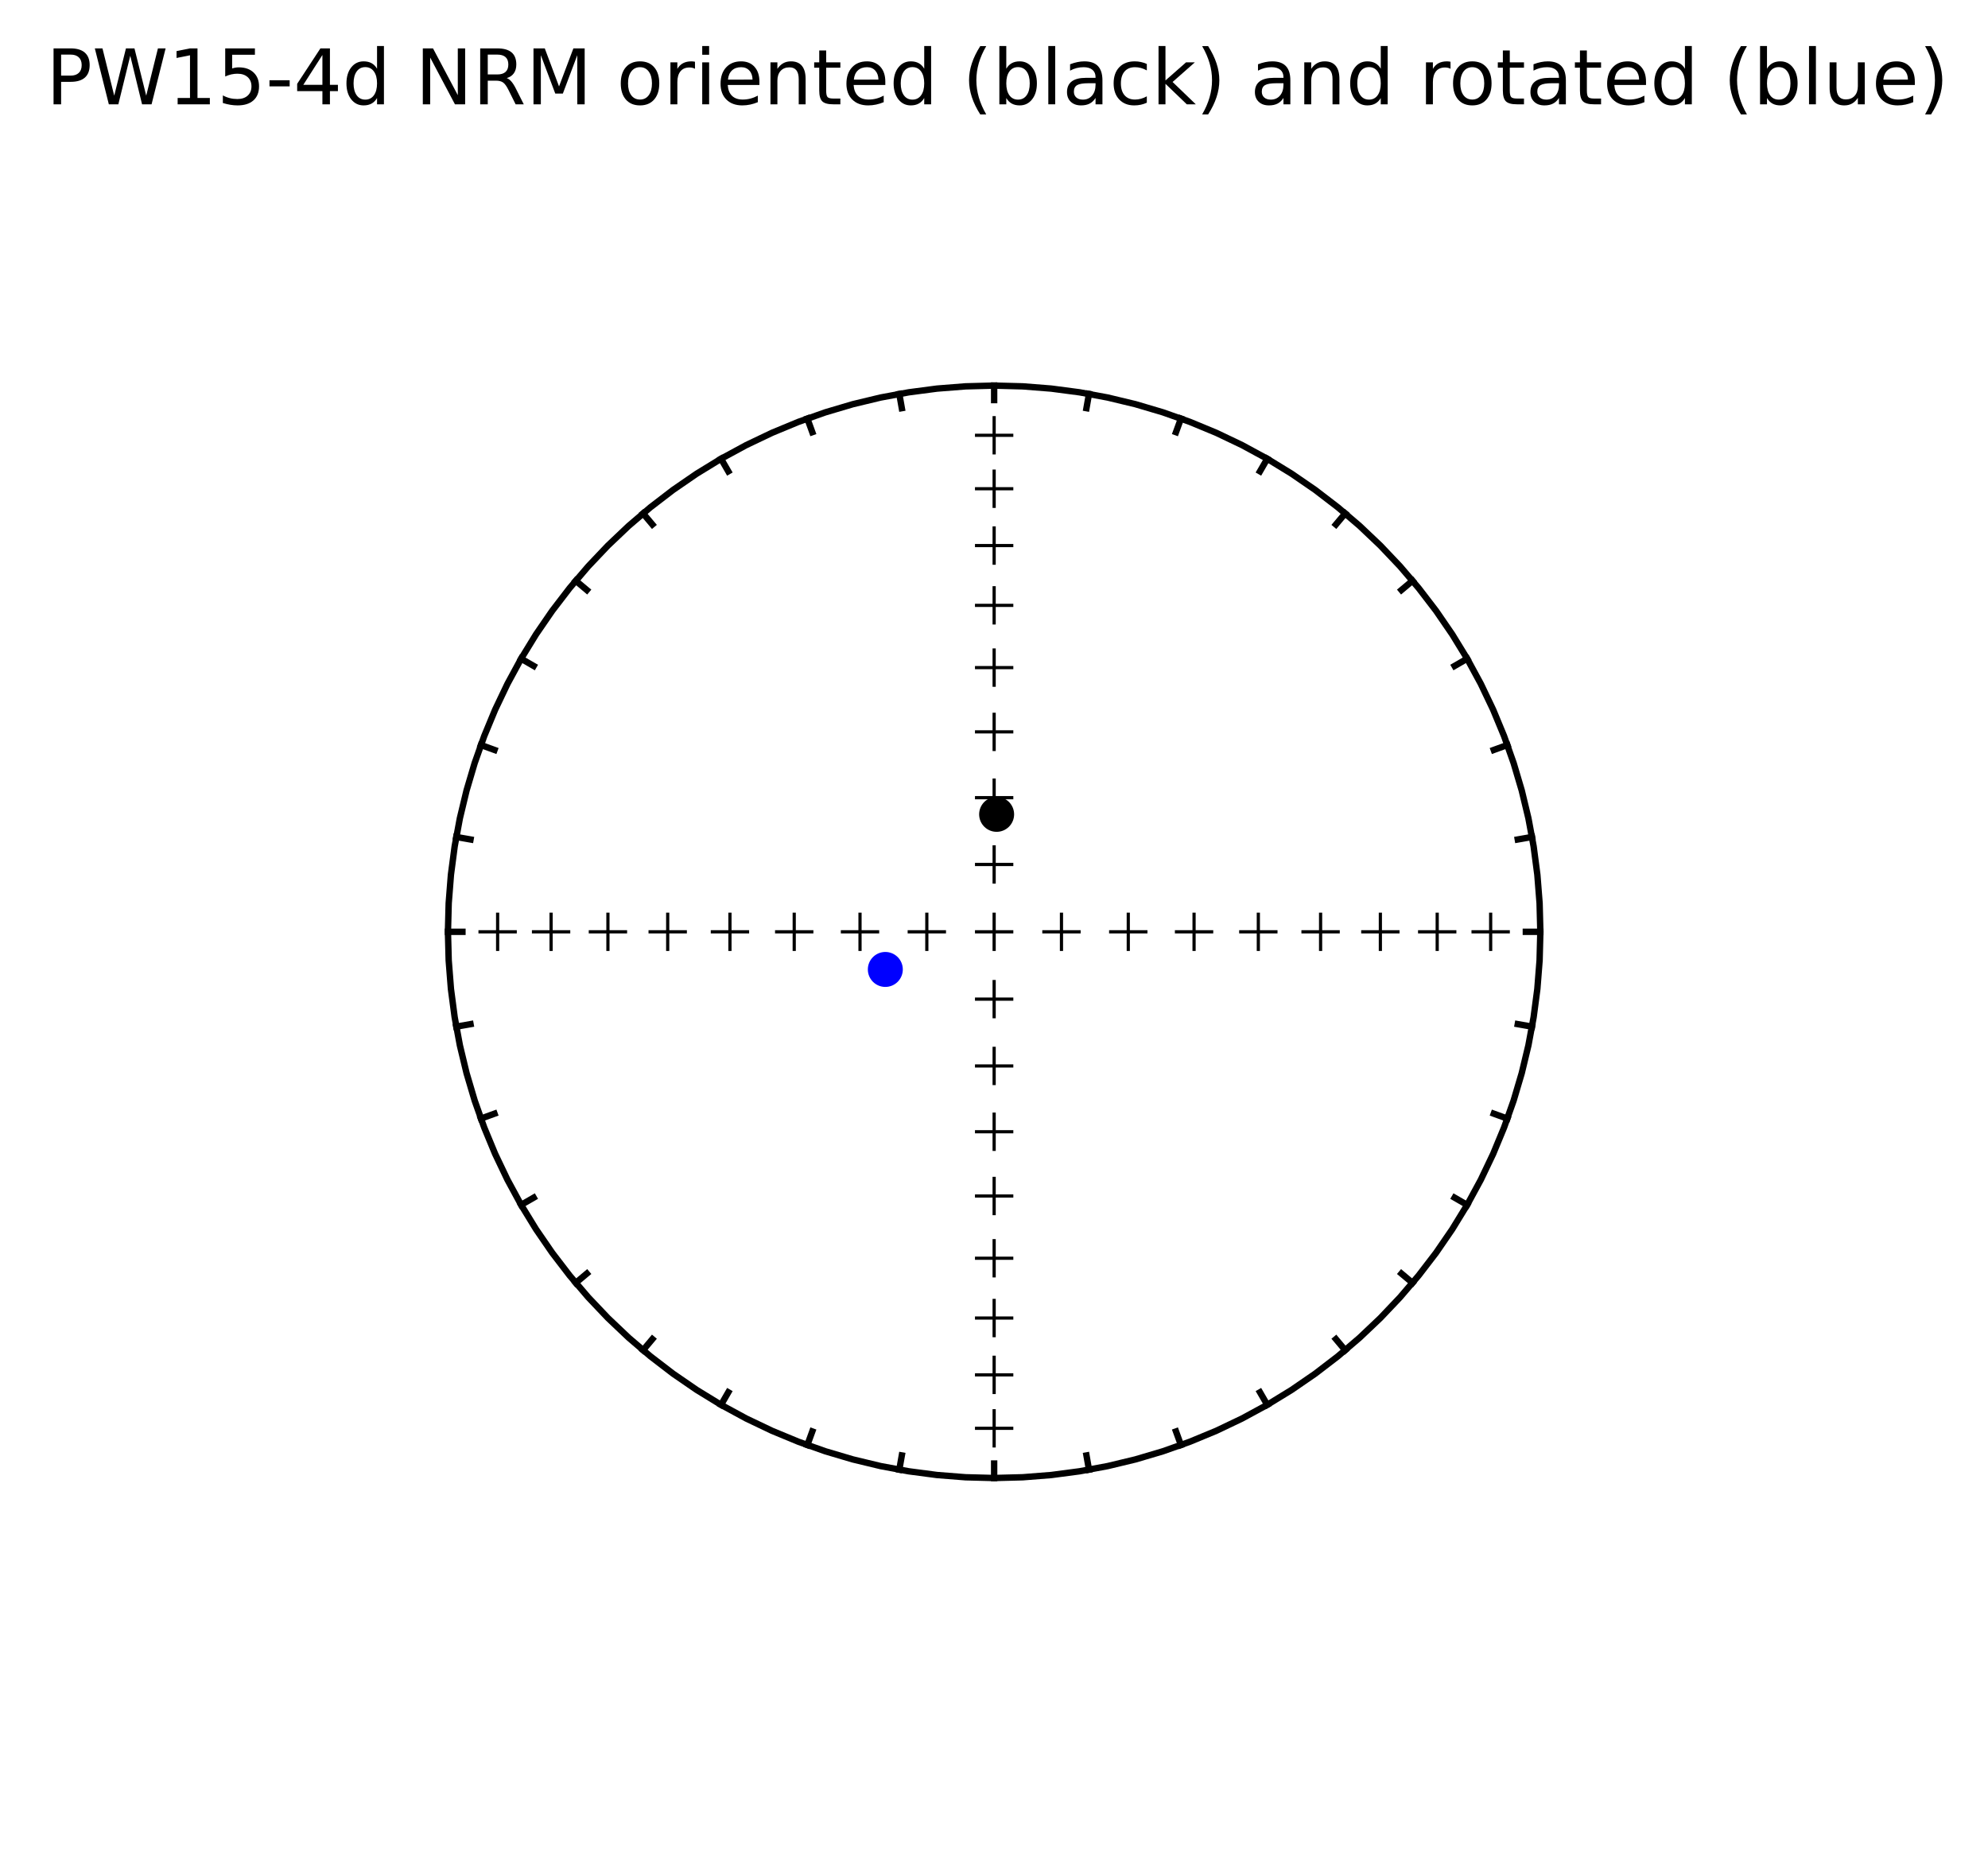<?xml version="1.0" encoding="utf-8" standalone="no"?>
<!DOCTYPE svg PUBLIC "-//W3C//DTD SVG 1.1//EN"
  "http://www.w3.org/Graphics/SVG/1.1/DTD/svg11.dtd">
<!-- Created with matplotlib (http://matplotlib.org/) -->
<svg height="291pt" version="1.1" viewBox="0 0 311 291" width="311pt" xmlns="http://www.w3.org/2000/svg" xmlns:xlink="http://www.w3.org/1999/xlink">
 <defs>
  <style type="text/css">
*{stroke-linecap:butt;stroke-linejoin:round;}
  </style>
 </defs>
 <g id="figure_1">
  <g id="patch_1">
   <path d="
M0 291.096
L311.046 291.096
L311.046 0
L0 0
z
" style="fill:none;"/>
  </g>
  <g id="axes_1">
   <g id="PathCollection_1">
    <defs>
     <path d="
M0 2.236
C0.593 2.236 1.162 2 1.581 1.581
C2 1.162 2.236 0.593 2.236 0
C2.236 -0.593 2 -1.162 1.581 -1.581
C1.162 -2 0.593 -2.236 0 -2.236
C-0.593 -2.236 -1.162 -2 -1.581 -1.581
C-2 -1.162 -2.236 -0.593 -2.236 0
C-2.236 0.593 -2 1.162 -1.581 1.581
C-1.162 2 -0.593 2.236 0 2.236
z
" id="m8d6afaa045" style="stroke:#000000;"/>
    </defs>
    <g clip-path="url(#pf6dc1569cc)">
     <use style="stroke:#000000;" x="155.911" xlink:href="#m8d6afaa045" y="127.392"/>
    </g>
   </g>
   <g id="PathCollection_2">
    <defs>
     <path d="
M0 2.236
C0.593 2.236 1.162 2 1.581 1.581
C2 1.162 2.236 0.593 2.236 0
C2.236 -0.593 2 -1.162 1.581 -1.581
C1.162 -2 0.593 -2.236 0 -2.236
C-0.593 -2.236 -1.162 -2 -1.581 -1.581
C-2 -1.162 -2.236 -0.593 -2.236 0
C-2.236 0.593 -2 1.162 -1.581 1.581
C-1.162 2 -0.593 2.236 0 2.236
z
" id="m36ab973de9" style="stroke:#0000ff;"/>
    </defs>
    <g clip-path="url(#pf6dc1569cc)">
     <use style="fill:#0000ff;stroke:#0000ff;" x="138.499" xlink:href="#m36ab973de9" y="151.656"/>
    </g>
   </g>
   <g id="line2d_1">
    <path clip-path="url(#pf6dc1569cc)" d="
M155.523 60.322
L159.995 60.439
L164.454 60.79
L168.89 61.373
L173.288 62.189
L177.638 63.233
L181.927 64.504
L186.144 65.997
L190.277 67.709
L194.315 69.635
L198.246 71.769
L202.06 74.106
L205.747 76.64
L209.296 79.364
L212.698 82.269
L215.943 85.348
L219.022 88.593
L221.927 91.995
L224.651 95.544
L227.184 99.231
L229.522 103.045
L231.656 106.976
L233.582 111.014
L235.294 115.147
L236.787 119.364
L238.058 123.653
L239.102 128.003
L239.917 132.401
L240.501 136.837
L240.852 141.296
L240.969 145.768
L240.852 150.24
L240.501 154.7
L239.917 159.135
L239.102 163.533
L238.058 167.883
L236.787 172.173
L235.294 176.389
L233.582 180.522
L231.656 184.56
L229.522 188.491
L227.184 192.306
L224.651 195.992
L221.927 199.541
L219.022 202.943
L215.943 206.188
L212.698 209.267
L209.296 212.173
L205.747 214.896
L202.06 217.43
L198.246 219.767
L194.315 221.902
L190.277 223.828
L186.144 225.539
L181.927 227.033
L177.638 228.303
L173.288 229.348
L168.89 230.163
L164.454 230.747
L159.995 231.098
L155.523 231.215
L151.051 231.098
L146.591 230.747
L142.156 230.163
L137.757 229.348
L133.408 228.303
L129.118 227.033
L124.901 225.539
L120.769 223.828
L116.731 221.902
L112.799 219.767
L108.985 217.43
L105.299 214.896
L101.749 212.173
L98.348 209.267
L95.103 206.188
L92.024 202.943
L89.118 199.541
L86.395 195.992
L83.861 192.306
L81.524 188.491
L79.389 184.56
L77.463 180.522
L75.751 176.389
L74.258 172.173
L72.988 167.883
L71.943 163.533
L71.128 159.135
L70.544 154.7
L70.193 150.24
L70.076 145.768
L70.193 141.296
L70.544 136.837
L71.128 132.401
L71.943 128.003
L72.988 123.653
L74.258 119.364
L75.751 115.147
L77.463 111.014
L79.389 106.976
L81.524 103.045
L83.861 99.231
L86.395 95.544
L89.118 91.995
L92.024 88.593
L95.103 85.348
L98.348 82.269
L101.749 79.364
L105.299 76.64
L108.985 74.106
L112.799 71.769
L116.731 69.635
L120.769 67.709
L124.901 65.997
L129.118 64.504
L133.408 63.233
L137.757 62.189
L142.156 61.373
L146.591 60.79
L151.051 60.439
L155.523 60.322
L155.523 60.322" style="fill:none;stroke:#000000;stroke-linecap:square;"/>
   </g>
   <g id="line2d_2">
    <defs>
     <path d="
M-3 0
L3 0
M0 3
L0 -3" id="m9d0eee4805" style="stroke:#000000;stroke-width:0.5;"/>
    </defs>
    <g clip-path="url(#pf6dc1569cc)">
     <use style="stroke:#000000;stroke-width:0.5;" x="155.523" xlink:href="#m9d0eee4805" y="68.094"/>
     <use style="stroke:#000000;stroke-width:0.5;" x="155.523" xlink:href="#m9d0eee4805" y="76.457"/>
     <use style="stroke:#000000;stroke-width:0.5;" x="155.523" xlink:href="#m9d0eee4805" y="85.348"/>
     <use style="stroke:#000000;stroke-width:0.5;" x="155.523" xlink:href="#m9d0eee4805" y="94.699"/>
     <use style="stroke:#000000;stroke-width:0.5;" x="155.523" xlink:href="#m9d0eee4805" y="104.438"/>
     <use style="stroke:#000000;stroke-width:0.5;" x="155.523" xlink:href="#m9d0eee4805" y="114.492"/>
     <use style="stroke:#000000;stroke-width:0.5;" x="155.523" xlink:href="#m9d0eee4805" y="124.785"/>
     <use style="stroke:#000000;stroke-width:0.5;" x="155.523" xlink:href="#m9d0eee4805" y="135.236"/>
     <use style="stroke:#000000;stroke-width:0.5;" x="155.523" xlink:href="#m9d0eee4805" y="145.768"/>
    </g>
   </g>
   <g id="line2d_3">
    <g clip-path="url(#pf6dc1569cc)">
     <use style="stroke:#000000;stroke-width:0.5;" x="233.197" xlink:href="#m9d0eee4805" y="145.768"/>
     <use style="stroke:#000000;stroke-width:0.5;" x="224.834" xlink:href="#m9d0eee4805" y="145.768"/>
     <use style="stroke:#000000;stroke-width:0.5;" x="215.943" xlink:href="#m9d0eee4805" y="145.768"/>
     <use style="stroke:#000000;stroke-width:0.5;" x="206.592" xlink:href="#m9d0eee4805" y="145.768"/>
     <use style="stroke:#000000;stroke-width:0.5;" x="196.852" xlink:href="#m9d0eee4805" y="145.768"/>
     <use style="stroke:#000000;stroke-width:0.5;" x="186.798" xlink:href="#m9d0eee4805" y="145.768"/>
     <use style="stroke:#000000;stroke-width:0.5;" x="176.506" xlink:href="#m9d0eee4805" y="145.768"/>
     <use style="stroke:#000000;stroke-width:0.5;" x="166.055" xlink:href="#m9d0eee4805" y="145.768"/>
    </g>
   </g>
   <g id="line2d_4">
    <g clip-path="url(#pf6dc1569cc)">
     <use style="stroke:#000000;stroke-width:0.5;" x="155.523" xlink:href="#m9d0eee4805" y="223.442"/>
     <use style="stroke:#000000;stroke-width:0.5;" x="155.523" xlink:href="#m9d0eee4805" y="215.079"/>
     <use style="stroke:#000000;stroke-width:0.5;" x="155.523" xlink:href="#m9d0eee4805" y="206.188"/>
     <use style="stroke:#000000;stroke-width:0.5;" x="155.523" xlink:href="#m9d0eee4805" y="196.837"/>
     <use style="stroke:#000000;stroke-width:0.5;" x="155.523" xlink:href="#m9d0eee4805" y="187.098"/>
     <use style="stroke:#000000;stroke-width:0.5;" x="155.523" xlink:href="#m9d0eee4805" y="177.044"/>
     <use style="stroke:#000000;stroke-width:0.5;" x="155.523" xlink:href="#m9d0eee4805" y="166.752"/>
     <use style="stroke:#000000;stroke-width:0.5;" x="155.523" xlink:href="#m9d0eee4805" y="156.3"/>
    </g>
   </g>
   <g id="line2d_5">
    <g clip-path="url(#pf6dc1569cc)">
     <use style="stroke:#000000;stroke-width:0.5;" x="77.848" xlink:href="#m9d0eee4805" y="145.768"/>
     <use style="stroke:#000000;stroke-width:0.5;" x="86.212" xlink:href="#m9d0eee4805" y="145.768"/>
     <use style="stroke:#000000;stroke-width:0.5;" x="95.103" xlink:href="#m9d0eee4805" y="145.768"/>
     <use style="stroke:#000000;stroke-width:0.5;" x="104.454" xlink:href="#m9d0eee4805" y="145.768"/>
     <use style="stroke:#000000;stroke-width:0.5;" x="114.193" xlink:href="#m9d0eee4805" y="145.768"/>
     <use style="stroke:#000000;stroke-width:0.5;" x="124.247" xlink:href="#m9d0eee4805" y="145.768"/>
     <use style="stroke:#000000;stroke-width:0.5;" x="134.539" xlink:href="#m9d0eee4805" y="145.768"/>
     <use style="stroke:#000000;stroke-width:0.5;" x="144.991" xlink:href="#m9d0eee4805" y="145.768"/>
    </g>
   </g>
   <g id="line2d_6">
    <path clip-path="url(#pf6dc1569cc)" d="
M155.523 60.322
L155.523 61.07
L155.523 61.826
L155.523 62.587" style="fill:none;stroke:#000000;stroke-linecap:square;"/>
   </g>
   <g id="line2d_7">
    <path clip-path="url(#pf6dc1569cc)" d="
M170.36 61.62
L170.23 62.357
L170.099 63.101
L169.967 63.851" style="fill:none;stroke:#000000;stroke-linecap:square;"/>
   </g>
   <g id="line2d_8">
    <path clip-path="url(#pf6dc1569cc)" d="
M184.747 65.475
L184.491 66.178
L184.233 66.888
L183.972 67.604" style="fill:none;stroke:#000000;stroke-linecap:square;"/>
   </g>
   <g id="line2d_9">
    <path clip-path="url(#pf6dc1569cc)" d="
M198.246 71.769
L197.872 72.418
L197.494 73.072
L197.113 73.732" style="fill:none;stroke:#000000;stroke-linecap:square;"/>
   </g>
   <g id="line2d_10">
    <path clip-path="url(#pf6dc1569cc)" d="
M210.447 80.312
L209.965 80.886
L209.48 81.465
L208.99 82.048" style="fill:none;stroke:#000000;stroke-linecap:square;"/>
   </g>
   <g id="line2d_11">
    <path clip-path="url(#pf6dc1569cc)" d="
M220.979 90.844
L220.405 91.326
L219.826 91.811
L219.243 92.301" style="fill:none;stroke:#000000;stroke-linecap:square;"/>
   </g>
   <g id="line2d_12">
    <path clip-path="url(#pf6dc1569cc)" d="
M229.522 103.045
L228.873 103.419
L228.219 103.797
L227.559 104.178" style="fill:none;stroke:#000000;stroke-linecap:square;"/>
   </g>
   <g id="line2d_13">
    <path clip-path="url(#pf6dc1569cc)" d="
M235.816 116.544
L235.113 116.8
L234.403 117.058
L233.687 117.319" style="fill:none;stroke:#000000;stroke-linecap:square;"/>
   </g>
   <g id="line2d_14">
    <path clip-path="url(#pf6dc1569cc)" d="
M239.671 130.93
L238.934 131.061
L238.19 131.192
L237.44 131.324" style="fill:none;stroke:#000000;stroke-linecap:square;"/>
   </g>
   <g id="line2d_15">
    <path clip-path="url(#pf6dc1569cc)" d="
M240.969 145.768
L240.221 145.768
L239.465 145.768
L238.703 145.768" style="fill:none;stroke:#000000;stroke-linecap:square;"/>
   </g>
   <g id="line2d_16">
    <path clip-path="url(#pf6dc1569cc)" d="
M239.671 160.606
L238.934 160.476
L238.19 160.345
L237.44 160.212" style="fill:none;stroke:#000000;stroke-linecap:square;"/>
   </g>
   <g id="line2d_17">
    <path clip-path="url(#pf6dc1569cc)" d="
M235.816 174.993
L235.113 174.736
L234.403 174.478
L233.687 174.218" style="fill:none;stroke:#000000;stroke-linecap:square;"/>
   </g>
   <g id="line2d_18">
    <path clip-path="url(#pf6dc1569cc)" d="
M229.522 188.491
L228.873 188.117
L228.219 187.739
L227.559 187.358" style="fill:none;stroke:#000000;stroke-linecap:square;"/>
   </g>
   <g id="line2d_19">
    <path clip-path="url(#pf6dc1569cc)" d="
M220.979 200.692
L220.405 200.211
L219.826 199.725
L219.243 199.236" style="fill:none;stroke:#000000;stroke-linecap:square;"/>
   </g>
   <g id="line2d_20">
    <path clip-path="url(#pf6dc1569cc)" d="
M210.447 211.224
L209.965 210.65
L209.48 210.072
L208.99 209.488" style="fill:none;stroke:#000000;stroke-linecap:square;"/>
   </g>
   <g id="line2d_21">
    <path clip-path="url(#pf6dc1569cc)" d="
M198.246 219.767
L197.872 219.119
L197.494 218.464
L197.113 217.805" style="fill:none;stroke:#000000;stroke-linecap:square;"/>
   </g>
   <g id="line2d_22">
    <path clip-path="url(#pf6dc1569cc)" d="
M184.747 226.062
L184.491 225.358
L184.233 224.648
L183.972 223.932" style="fill:none;stroke:#000000;stroke-linecap:square;"/>
   </g>
   <g id="line2d_23">
    <path clip-path="url(#pf6dc1569cc)" d="
M170.36 229.917
L170.23 229.179
L170.099 228.435
L169.967 227.685" style="fill:none;stroke:#000000;stroke-linecap:square;"/>
   </g>
   <g id="line2d_24">
    <path clip-path="url(#pf6dc1569cc)" d="
M155.523 231.215
L155.523 230.466
L155.523 229.711
L155.523 228.949" style="fill:none;stroke:#000000;stroke-linecap:square;"/>
   </g>
   <g id="line2d_25">
    <path clip-path="url(#pf6dc1569cc)" d="
M140.685 229.917
L140.815 229.179
L140.946 228.435
L141.079 227.685" style="fill:none;stroke:#000000;stroke-linecap:square;"/>
   </g>
   <g id="line2d_26">
    <path clip-path="url(#pf6dc1569cc)" d="
M126.298 226.062
L126.554 225.358
L126.813 224.648
L127.073 223.932" style="fill:none;stroke:#000000;stroke-linecap:square;"/>
   </g>
   <g id="line2d_27">
    <path clip-path="url(#pf6dc1569cc)" d="
M112.799 219.767
L113.174 219.119
L113.552 218.464
L113.932 217.805" style="fill:none;stroke:#000000;stroke-linecap:square;"/>
   </g>
   <g id="line2d_28">
    <path clip-path="url(#pf6dc1569cc)" d="
M100.599 211.224
L101.08 210.65
L101.566 210.072
L102.055 209.488" style="fill:none;stroke:#000000;stroke-linecap:square;"/>
   </g>
   <g id="line2d_29">
    <path clip-path="url(#pf6dc1569cc)" d="
M90.067 200.692
L90.641 200.211
L91.219 199.725
L91.803 199.236" style="fill:none;stroke:#000000;stroke-linecap:square;"/>
   </g>
   <g id="line2d_30">
    <path clip-path="url(#pf6dc1569cc)" d="
M81.524 188.491
L82.172 188.117
L82.827 187.739
L83.486 187.358" style="fill:none;stroke:#000000;stroke-linecap:square;"/>
   </g>
   <g id="line2d_31">
    <path clip-path="url(#pf6dc1569cc)" d="
M75.229 174.993
L75.933 174.736
L76.643 174.478
L77.359 174.218" style="fill:none;stroke:#000000;stroke-linecap:square;"/>
   </g>
   <g id="line2d_32">
    <path clip-path="url(#pf6dc1569cc)" d="
M71.374 160.606
L72.112 160.476
L72.856 160.345
L73.606 160.212" style="fill:none;stroke:#000000;stroke-linecap:square;"/>
   </g>
   <g id="line2d_33">
    <path clip-path="url(#pf6dc1569cc)" d="
M70.076 145.768
L70.825 145.768
L71.58 145.768
L72.342 145.768" style="fill:none;stroke:#000000;stroke-linecap:square;"/>
   </g>
   <g id="line2d_34">
    <path clip-path="url(#pf6dc1569cc)" d="
M71.374 130.93
L72.112 131.061
L72.856 131.192
L73.606 131.324" style="fill:none;stroke:#000000;stroke-linecap:square;"/>
   </g>
   <g id="line2d_35">
    <path clip-path="url(#pf6dc1569cc)" d="
M75.229 116.544
L75.933 116.8
L76.643 117.058
L77.359 117.319" style="fill:none;stroke:#000000;stroke-linecap:square;"/>
   </g>
   <g id="line2d_36">
    <path clip-path="url(#pf6dc1569cc)" d="
M81.524 103.045
L82.172 103.419
L82.827 103.797
L83.486 104.178" style="fill:none;stroke:#000000;stroke-linecap:square;"/>
   </g>
   <g id="line2d_37">
    <path clip-path="url(#pf6dc1569cc)" d="
M90.067 90.844
L90.641 91.326
L91.219 91.811
L91.803 92.301" style="fill:none;stroke:#000000;stroke-linecap:square;"/>
   </g>
   <g id="line2d_38">
    <path clip-path="url(#pf6dc1569cc)" d="
M100.599 80.312
L101.08 80.886
L101.566 81.465
L102.055 82.048" style="fill:none;stroke:#000000;stroke-linecap:square;"/>
   </g>
   <g id="line2d_39">
    <path clip-path="url(#pf6dc1569cc)" d="
M112.799 71.769
L113.174 72.418
L113.552 73.072
L113.932 73.732" style="fill:none;stroke:#000000;stroke-linecap:square;"/>
   </g>
   <g id="line2d_40">
    <path clip-path="url(#pf6dc1569cc)" d="
M126.298 65.475
L126.554 66.178
L126.813 66.888
L127.073 67.604" style="fill:none;stroke:#000000;stroke-linecap:square;"/>
   </g>
   <g id="line2d_41">
    <path clip-path="url(#pf6dc1569cc)" d="
M140.685 61.62
L140.815 62.357
L140.946 63.101
L141.079 63.851" style="fill:none;stroke:#000000;stroke-linecap:square;"/>
   </g>
   <g id="text_1">
    <!-- PW15-4d NRM oriented (black) and rotated (blue) -->
    <defs>
     <path id="BitstreamVeraSans-Roman-20"/>
     <path d="
M8.016 75.875
L15.828 75.875
Q23.141 64.359 26.781 53.312
Q30.422 42.281 30.422 31.391
Q30.422 20.453 26.781 9.375
Q23.141 -1.703 15.828 -13.188
L8.016 -13.188
Q14.5 -2 17.703 9.062
Q20.906 20.125 20.906 31.391
Q20.906 42.672 17.703 53.656
Q14.5 64.656 8.016 75.875" id="BitstreamVeraSans-Roman-29"/>
     <path d="
M31 75.875
Q24.469 64.656 21.281 53.656
Q18.109 42.672 18.109 31.391
Q18.109 20.125 21.312 9.062
Q24.516 -2 31 -13.188
L23.188 -13.188
Q15.875 -1.703 12.234 9.375
Q8.594 20.453 8.594 31.391
Q8.594 42.281 12.203 53.312
Q15.828 64.359 23.188 75.875
z
" id="BitstreamVeraSans-Roman-28"/>
     <path d="
M9.812 72.906
L24.516 72.906
L43.109 23.297
L61.812 72.906
L76.516 72.906
L76.516 0
L66.891 0
L66.891 64.016
L48.094 14.016
L38.188 14.016
L19.391 64.016
L19.391 0
L9.812 0
z
" id="BitstreamVeraSans-Roman-4d"/>
     <path d="
M9.422 54.688
L18.406 54.688
L18.406 0
L9.422 0
z

M9.422 75.984
L18.406 75.984
L18.406 64.594
L9.422 64.594
z
" id="BitstreamVeraSans-Roman-69"/>
     <path d="
M56.203 29.594
L56.203 25.203
L14.891 25.203
Q15.484 15.922 20.484 11.062
Q25.484 6.203 34.422 6.203
Q39.594 6.203 44.453 7.469
Q49.312 8.734 54.109 11.281
L54.109 2.781
Q49.266 0.734 44.188 -0.344
Q39.109 -1.422 33.891 -1.422
Q20.797 -1.422 13.156 6.188
Q5.516 13.812 5.516 26.812
Q5.516 40.234 12.766 48.109
Q20.016 56 32.328 56
Q43.359 56 49.781 48.891
Q56.203 41.797 56.203 29.594
M47.219 32.234
Q47.125 39.594 43.094 43.984
Q39.062 48.391 32.422 48.391
Q24.906 48.391 20.391 44.141
Q15.875 39.891 15.188 32.172
z
" id="BitstreamVeraSans-Roman-65"/>
     <path d="
M45.406 46.391
L45.406 75.984
L54.391 75.984
L54.391 0
L45.406 0
L45.406 8.203
Q42.578 3.328 38.25 0.953
Q33.938 -1.422 27.875 -1.422
Q17.969 -1.422 11.734 6.484
Q5.516 14.406 5.516 27.297
Q5.516 40.188 11.734 48.094
Q17.969 56 27.875 56
Q33.938 56 38.25 53.625
Q42.578 51.266 45.406 46.391
M14.797 27.297
Q14.797 17.391 18.875 11.75
Q22.953 6.109 30.078 6.109
Q37.203 6.109 41.297 11.75
Q45.406 17.391 45.406 27.297
Q45.406 37.203 41.297 42.844
Q37.203 48.484 30.078 48.484
Q22.953 48.484 18.875 42.844
Q14.797 37.203 14.797 27.297" id="BitstreamVeraSans-Roman-64"/>
     <path d="
M34.281 27.484
Q23.391 27.484 19.188 25
Q14.984 22.516 14.984 16.5
Q14.984 11.719 18.141 8.906
Q21.297 6.109 26.703 6.109
Q34.188 6.109 38.703 11.406
Q43.219 16.703 43.219 25.484
L43.219 27.484
z

M52.203 31.203
L52.203 0
L43.219 0
L43.219 8.297
Q40.141 3.328 35.547 0.953
Q30.953 -1.422 24.312 -1.422
Q15.922 -1.422 10.953 3.297
Q6 8.016 6 15.922
Q6 25.141 12.172 29.828
Q18.359 34.516 30.609 34.516
L43.219 34.516
L43.219 35.406
Q43.219 41.609 39.141 45
Q35.062 48.391 27.688 48.391
Q23 48.391 18.547 47.266
Q14.109 46.141 10.016 43.891
L10.016 52.203
Q14.938 54.109 19.578 55.047
Q24.219 56 28.609 56
Q40.484 56 46.344 49.844
Q52.203 43.703 52.203 31.203" id="BitstreamVeraSans-Roman-61"/>
     <path d="
M48.781 52.594
L48.781 44.188
Q44.969 46.297 41.141 47.344
Q37.312 48.391 33.406 48.391
Q24.656 48.391 19.812 42.844
Q14.984 37.312 14.984 27.297
Q14.984 17.281 19.812 11.734
Q24.656 6.203 33.406 6.203
Q37.312 6.203 41.141 7.25
Q44.969 8.297 48.781 10.406
L48.781 2.094
Q45.016 0.344 40.984 -0.531
Q36.969 -1.422 32.422 -1.422
Q20.062 -1.422 12.781 6.344
Q5.516 14.109 5.516 27.297
Q5.516 40.672 12.859 48.328
Q20.219 56 33.016 56
Q37.156 56 41.109 55.141
Q45.062 54.297 48.781 52.594" id="BitstreamVeraSans-Roman-63"/>
     <path d="
M48.688 27.297
Q48.688 37.203 44.609 42.844
Q40.531 48.484 33.406 48.484
Q26.266 48.484 22.188 42.844
Q18.109 37.203 18.109 27.297
Q18.109 17.391 22.188 11.75
Q26.266 6.109 33.406 6.109
Q40.531 6.109 44.609 11.75
Q48.688 17.391 48.688 27.297
M18.109 46.391
Q20.953 51.266 25.266 53.625
Q29.594 56 35.594 56
Q45.562 56 51.781 48.094
Q58.016 40.188 58.016 27.297
Q58.016 14.406 51.781 6.484
Q45.562 -1.422 35.594 -1.422
Q29.594 -1.422 25.266 0.953
Q20.953 3.328 18.109 8.203
L18.109 0
L9.078 0
L9.078 75.984
L18.109 75.984
z
" id="BitstreamVeraSans-Roman-62"/>
     <path d="
M9.812 72.906
L23.094 72.906
L55.422 11.922
L55.422 72.906
L64.984 72.906
L64.984 0
L51.703 0
L19.391 60.984
L19.391 0
L9.812 0
z
" id="BitstreamVeraSans-Roman-4e"/>
     <path d="
M12.406 8.297
L28.516 8.297
L28.516 63.922
L10.984 60.406
L10.984 69.391
L28.422 72.906
L38.281 72.906
L38.281 8.297
L54.391 8.297
L54.391 0
L12.406 0
z
" id="BitstreamVeraSans-Roman-31"/>
     <path d="
M37.797 64.312
L12.891 25.391
L37.797 25.391
z

M35.203 72.906
L47.609 72.906
L47.609 25.391
L58.016 25.391
L58.016 17.188
L47.609 17.188
L47.609 0
L37.797 0
L37.797 17.188
L4.891 17.188
L4.891 26.703
z
" id="BitstreamVeraSans-Roman-34"/>
     <path d="
M10.797 72.906
L49.516 72.906
L49.516 64.594
L19.828 64.594
L19.828 46.734
Q21.969 47.469 24.109 47.828
Q26.266 48.188 28.422 48.188
Q40.625 48.188 47.75 41.5
Q54.891 34.812 54.891 23.391
Q54.891 11.625 47.562 5.094
Q40.234 -1.422 26.906 -1.422
Q22.312 -1.422 17.547 -0.641
Q12.797 0.141 7.719 1.703
L7.719 11.625
Q12.109 9.234 16.797 8.062
Q21.484 6.891 26.703 6.891
Q35.156 6.891 40.078 11.328
Q45.016 15.766 45.016 23.391
Q45.016 31 40.078 35.438
Q35.156 39.891 26.703 39.891
Q22.75 39.891 18.812 39.016
Q14.891 38.141 10.797 36.281
z
" id="BitstreamVeraSans-Roman-35"/>
     <path d="
M54.891 33.016
L54.891 0
L45.906 0
L45.906 32.719
Q45.906 40.484 42.875 44.328
Q39.844 48.188 33.797 48.188
Q26.516 48.188 22.312 43.547
Q18.109 38.922 18.109 30.906
L18.109 0
L9.078 0
L9.078 54.688
L18.109 54.688
L18.109 46.188
Q21.344 51.125 25.703 53.562
Q30.078 56 35.797 56
Q45.219 56 50.047 50.172
Q54.891 44.344 54.891 33.016" id="BitstreamVeraSans-Roman-6e"/>
     <path d="
M30.609 48.391
Q23.391 48.391 19.188 42.75
Q14.984 37.109 14.984 27.297
Q14.984 17.484 19.156 11.844
Q23.344 6.203 30.609 6.203
Q37.797 6.203 41.984 11.859
Q46.188 17.531 46.188 27.297
Q46.188 37.016 41.984 42.703
Q37.797 48.391 30.609 48.391
M30.609 56
Q42.328 56 49.016 48.375
Q55.719 40.766 55.719 27.297
Q55.719 13.875 49.016 6.219
Q42.328 -1.422 30.609 -1.422
Q18.844 -1.422 12.172 6.219
Q5.516 13.875 5.516 27.297
Q5.516 40.766 12.172 48.375
Q18.844 56 30.609 56" id="BitstreamVeraSans-Roman-6f"/>
     <path d="
M9.422 75.984
L18.406 75.984
L18.406 0
L9.422 0
z
" id="BitstreamVeraSans-Roman-6c"/>
     <path d="
M9.078 75.984
L18.109 75.984
L18.109 31.109
L44.922 54.688
L56.391 54.688
L27.391 29.109
L57.625 0
L45.906 0
L18.109 26.703
L18.109 0
L9.078 0
z
" id="BitstreamVeraSans-Roman-6b"/>
     <path d="
M19.672 64.797
L19.672 37.406
L32.078 37.406
Q38.969 37.406 42.719 40.969
Q46.484 44.531 46.484 51.125
Q46.484 57.672 42.719 61.234
Q38.969 64.797 32.078 64.797
z

M9.812 72.906
L32.078 72.906
Q44.344 72.906 50.609 67.359
Q56.891 61.812 56.891 51.125
Q56.891 40.328 50.609 34.812
Q44.344 29.297 32.078 29.297
L19.672 29.297
L19.672 0
L9.812 0
z
" id="BitstreamVeraSans-Roman-50"/>
     <path d="
M44.391 34.188
Q47.562 33.109 50.562 29.594
Q53.562 26.078 56.594 19.922
L66.609 0
L56 0
L46.688 18.703
Q43.062 26.031 39.672 28.422
Q36.281 30.812 30.422 30.812
L19.672 30.812
L19.672 0
L9.812 0
L9.812 72.906
L32.078 72.906
Q44.578 72.906 50.734 67.672
Q56.891 62.453 56.891 51.906
Q56.891 45.016 53.688 40.469
Q50.484 35.938 44.391 34.188
M19.672 64.797
L19.672 38.922
L32.078 38.922
Q39.203 38.922 42.844 42.219
Q46.484 45.516 46.484 51.906
Q46.484 58.297 42.844 61.547
Q39.203 64.797 32.078 64.797
z
" id="BitstreamVeraSans-Roman-52"/>
     <path d="
M4.891 31.391
L31.203 31.391
L31.203 23.391
L4.891 23.391
z
" id="BitstreamVeraSans-Roman-2d"/>
     <path d="
M3.328 72.906
L13.281 72.906
L28.609 11.281
L43.891 72.906
L54.984 72.906
L70.312 11.281
L85.594 72.906
L95.609 72.906
L77.297 0
L64.891 0
L49.516 63.281
L33.984 0
L21.578 0
z
" id="BitstreamVeraSans-Roman-57"/>
     <path d="
M18.312 70.219
L18.312 54.688
L36.812 54.688
L36.812 47.703
L18.312 47.703
L18.312 18.016
Q18.312 11.328 20.141 9.422
Q21.969 7.516 27.594 7.516
L36.812 7.516
L36.812 0
L27.594 0
Q17.188 0 13.234 3.875
Q9.281 7.766 9.281 18.016
L9.281 47.703
L2.688 47.703
L2.688 54.688
L9.281 54.688
L9.281 70.219
z
" id="BitstreamVeraSans-Roman-74"/>
     <path d="
M8.5 21.578
L8.5 54.688
L17.484 54.688
L17.484 21.922
Q17.484 14.156 20.5 10.266
Q23.531 6.391 29.594 6.391
Q36.859 6.391 41.078 11.031
Q45.312 15.672 45.312 23.688
L45.312 54.688
L54.297 54.688
L54.297 0
L45.312 0
L45.312 8.406
Q42.047 3.422 37.719 1
Q33.406 -1.422 27.688 -1.422
Q18.266 -1.422 13.375 4.438
Q8.5 10.297 8.5 21.578" id="BitstreamVeraSans-Roman-75"/>
     <path d="
M41.109 46.297
Q39.594 47.172 37.812 47.578
Q36.031 48 33.891 48
Q26.266 48 22.188 43.047
Q18.109 38.094 18.109 28.812
L18.109 0
L9.078 0
L9.078 54.688
L18.109 54.688
L18.109 46.188
Q20.953 51.172 25.484 53.578
Q30.031 56 36.531 56
Q37.453 56 38.578 55.875
Q39.703 55.766 41.062 55.516
z
" id="BitstreamVeraSans-Roman-72"/>
    </defs>
    <g transform="translate(7.2 16.318)scale(0.12 -0.12)">
     <use xlink:href="#BitstreamVeraSans-Roman-50"/>
     <use x="60.303" xlink:href="#BitstreamVeraSans-Roman-57"/>
     <use x="159.18" xlink:href="#BitstreamVeraSans-Roman-31"/>
     <use x="222.803" xlink:href="#BitstreamVeraSans-Roman-35"/>
     <use x="286.426" xlink:href="#BitstreamVeraSans-Roman-2d"/>
     <use x="322.51" xlink:href="#BitstreamVeraSans-Roman-34"/>
     <use x="386.133" xlink:href="#BitstreamVeraSans-Roman-64"/>
     <use x="449.609" xlink:href="#BitstreamVeraSans-Roman-20"/>
     <use x="481.396" xlink:href="#BitstreamVeraSans-Roman-4e"/>
     <use x="556.201" xlink:href="#BitstreamVeraSans-Roman-52"/>
     <use x="625.684" xlink:href="#BitstreamVeraSans-Roman-4d"/>
     <use x="711.963" xlink:href="#BitstreamVeraSans-Roman-20"/>
     <use x="743.75" xlink:href="#BitstreamVeraSans-Roman-6f"/>
     <use x="804.932" xlink:href="#BitstreamVeraSans-Roman-72"/>
     <use x="846.045" xlink:href="#BitstreamVeraSans-Roman-69"/>
     <use x="873.828" xlink:href="#BitstreamVeraSans-Roman-65"/>
     <use x="935.352" xlink:href="#BitstreamVeraSans-Roman-6e"/>
     <use x="998.73" xlink:href="#BitstreamVeraSans-Roman-74"/>
     <use x="1037.939" xlink:href="#BitstreamVeraSans-Roman-65"/>
     <use x="1099.463" xlink:href="#BitstreamVeraSans-Roman-64"/>
     <use x="1162.939" xlink:href="#BitstreamVeraSans-Roman-20"/>
     <use x="1194.727" xlink:href="#BitstreamVeraSans-Roman-28"/>
     <use x="1233.74" xlink:href="#BitstreamVeraSans-Roman-62"/>
     <use x="1297.217" xlink:href="#BitstreamVeraSans-Roman-6c"/>
     <use x="1325.0" xlink:href="#BitstreamVeraSans-Roman-61"/>
     <use x="1386.279" xlink:href="#BitstreamVeraSans-Roman-63"/>
     <use x="1441.26" xlink:href="#BitstreamVeraSans-Roman-6b"/>
     <use x="1499.17" xlink:href="#BitstreamVeraSans-Roman-29"/>
     <use x="1538.184" xlink:href="#BitstreamVeraSans-Roman-20"/>
     <use x="1569.971" xlink:href="#BitstreamVeraSans-Roman-61"/>
     <use x="1631.25" xlink:href="#BitstreamVeraSans-Roman-6e"/>
     <use x="1694.629" xlink:href="#BitstreamVeraSans-Roman-64"/>
     <use x="1758.105" xlink:href="#BitstreamVeraSans-Roman-20"/>
     <use x="1789.893" xlink:href="#BitstreamVeraSans-Roman-72"/>
     <use x="1828.756" xlink:href="#BitstreamVeraSans-Roman-6f"/>
     <use x="1889.938" xlink:href="#BitstreamVeraSans-Roman-74"/>
     <use x="1929.146" xlink:href="#BitstreamVeraSans-Roman-61"/>
     <use x="1990.426" xlink:href="#BitstreamVeraSans-Roman-74"/>
     <use x="2029.635" xlink:href="#BitstreamVeraSans-Roman-65"/>
     <use x="2091.158" xlink:href="#BitstreamVeraSans-Roman-64"/>
     <use x="2154.635" xlink:href="#BitstreamVeraSans-Roman-20"/>
     <use x="2186.422" xlink:href="#BitstreamVeraSans-Roman-28"/>
     <use x="2225.436" xlink:href="#BitstreamVeraSans-Roman-62"/>
     <use x="2288.912" xlink:href="#BitstreamVeraSans-Roman-6c"/>
     <use x="2316.695" xlink:href="#BitstreamVeraSans-Roman-75"/>
     <use x="2380.074" xlink:href="#BitstreamVeraSans-Roman-65"/>
     <use x="2441.598" xlink:href="#BitstreamVeraSans-Roman-29"/>
    </g>
   </g>
  </g>
 </g>
 <defs>
  <clipPath id="pf6dc1569cc">
   <rect height="248.9" width="239.837" x="35.604" y="21.318"/>
  </clipPath>
 </defs>
</svg>
